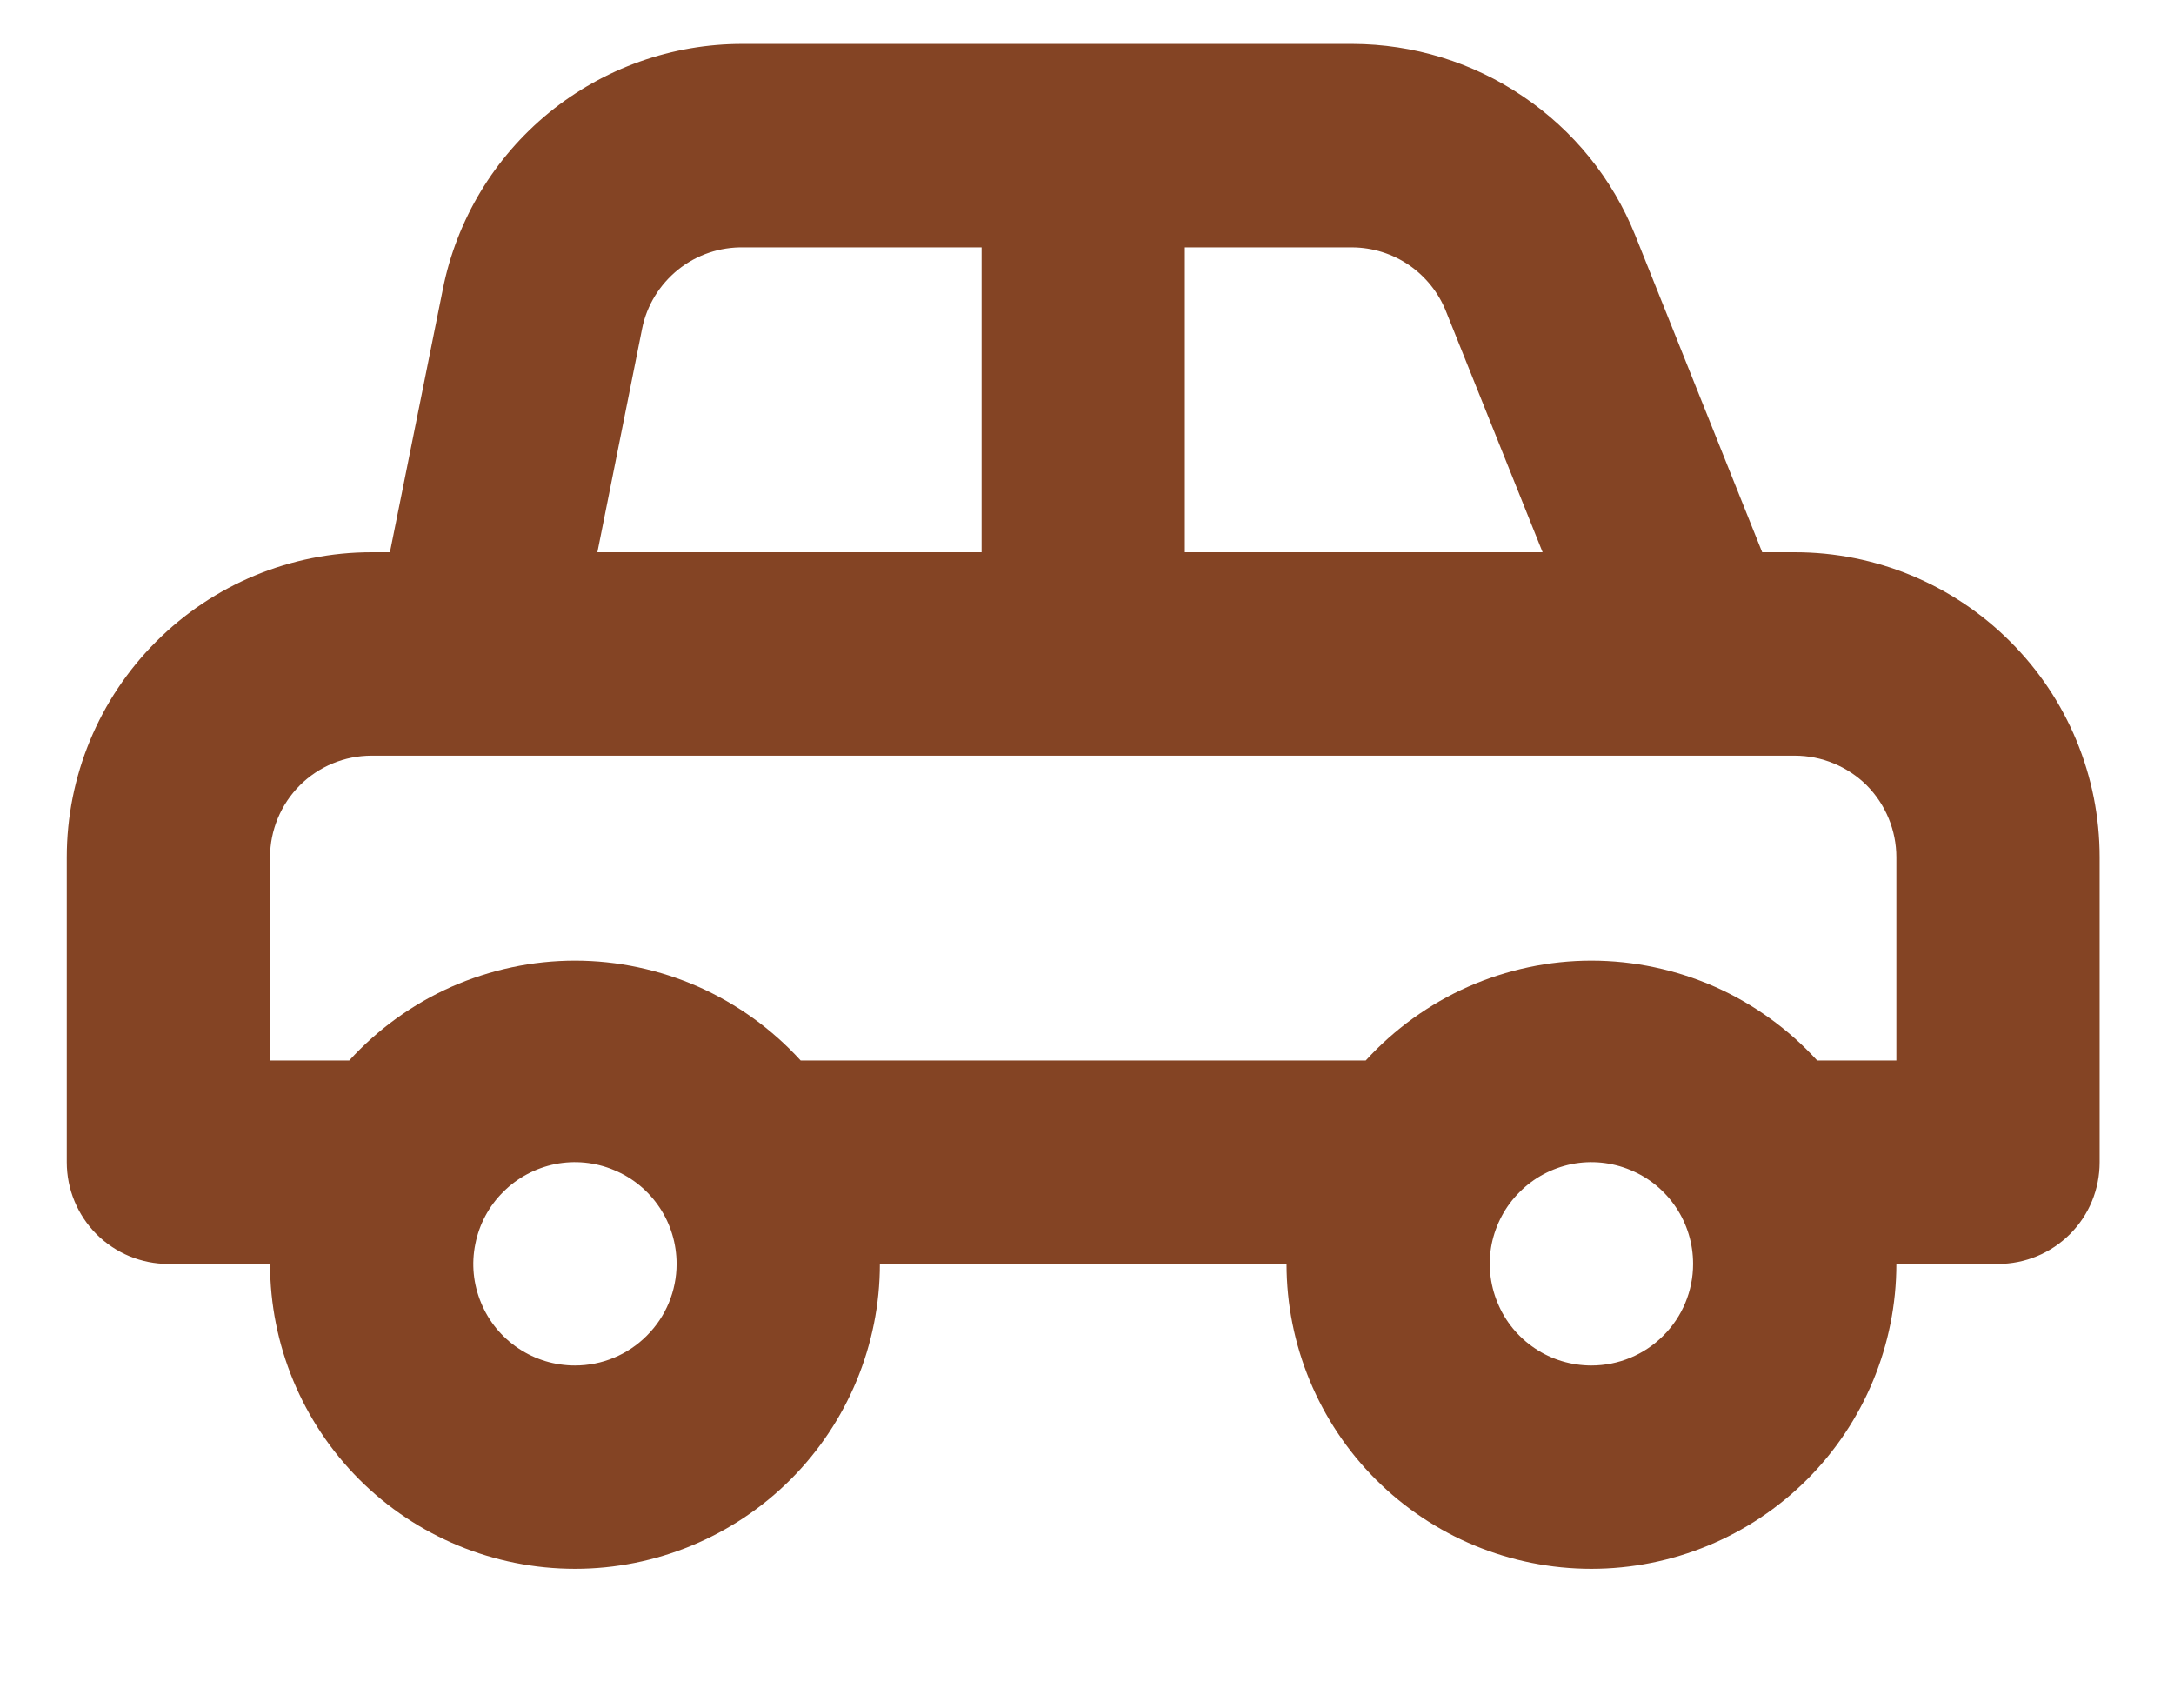 <svg width="14" height="11" viewBox="0 0 14 11" fill="none" xmlns="http://www.w3.org/2000/svg">
<path d="M11.558 3.556H11.348L10.53 1.514C10.384 1.151 10.133 0.84 9.808 0.621C9.484 0.401 9.102 0.284 8.71 0.283H4.783C4.328 0.282 3.887 0.439 3.535 0.726C3.183 1.014 2.941 1.415 2.852 1.861L2.511 3.556H2.393C1.873 3.556 1.373 3.763 1.005 4.132C0.637 4.5 0.43 4.999 0.43 5.52V7.484C0.43 7.658 0.499 7.824 0.621 7.947C0.744 8.07 0.911 8.139 1.084 8.139H1.739C1.739 8.659 1.946 9.159 2.314 9.527C2.682 9.895 3.182 10.102 3.703 10.102C4.223 10.102 4.723 9.895 5.091 9.527C5.459 9.159 5.666 8.659 5.666 8.139H8.285C8.285 8.659 8.492 9.159 8.86 9.527C9.228 9.895 9.728 10.102 10.248 10.102C10.769 10.102 11.269 9.895 11.637 9.527C12.005 9.159 12.212 8.659 12.212 8.139H12.867C13.04 8.139 13.207 8.07 13.33 7.947C13.453 7.824 13.521 7.658 13.521 7.484V5.52C13.521 4.999 13.315 4.5 12.946 4.132C12.578 3.763 12.079 3.556 11.558 3.556ZM7.63 1.593H8.71C8.84 1.594 8.967 1.634 9.074 1.707C9.181 1.781 9.264 1.884 9.312 2.005L9.934 3.556H7.63V1.593ZM4.135 2.116C4.165 1.966 4.248 1.832 4.367 1.736C4.487 1.64 4.636 1.59 4.789 1.593H6.321V3.556H3.847L4.135 2.116ZM3.703 8.793C3.573 8.793 3.447 8.755 3.339 8.683C3.231 8.611 3.147 8.509 3.098 8.389C3.048 8.269 3.035 8.138 3.061 8.011C3.086 7.884 3.148 7.767 3.24 7.676C3.331 7.584 3.448 7.522 3.575 7.496C3.702 7.471 3.834 7.484 3.953 7.534C4.073 7.583 4.175 7.667 4.247 7.775C4.319 7.882 4.357 8.009 4.357 8.139C4.357 8.312 4.288 8.479 4.165 8.601C4.043 8.724 3.876 8.793 3.703 8.793ZM10.248 8.793C10.119 8.793 9.992 8.755 9.885 8.683C9.777 8.611 9.693 8.509 9.644 8.389C9.594 8.269 9.581 8.138 9.606 8.011C9.632 7.884 9.694 7.767 9.786 7.676C9.877 7.584 9.994 7.522 10.121 7.496C10.248 7.471 10.379 7.484 10.499 7.534C10.619 7.583 10.721 7.667 10.793 7.775C10.865 7.882 10.903 8.009 10.903 8.139C10.903 8.312 10.834 8.479 10.711 8.601C10.589 8.724 10.422 8.793 10.248 8.793ZM12.212 6.829H11.702C11.518 6.627 11.293 6.465 11.043 6.354C10.793 6.244 10.522 6.186 10.248 6.186C9.975 6.186 9.704 6.244 9.454 6.354C9.204 6.465 8.979 6.627 8.795 6.829H5.156C4.972 6.627 4.747 6.465 4.497 6.354C4.247 6.244 3.976 6.186 3.703 6.186C3.429 6.186 3.158 6.244 2.908 6.354C2.658 6.465 2.433 6.627 2.249 6.829H1.739V5.52C1.739 5.347 1.808 5.18 1.931 5.057C2.053 4.935 2.22 4.866 2.393 4.866H11.558C11.731 4.866 11.898 4.935 12.021 5.057C12.143 5.18 12.212 5.347 12.212 5.52V6.829Z" fill="#844424"/>
</svg>

